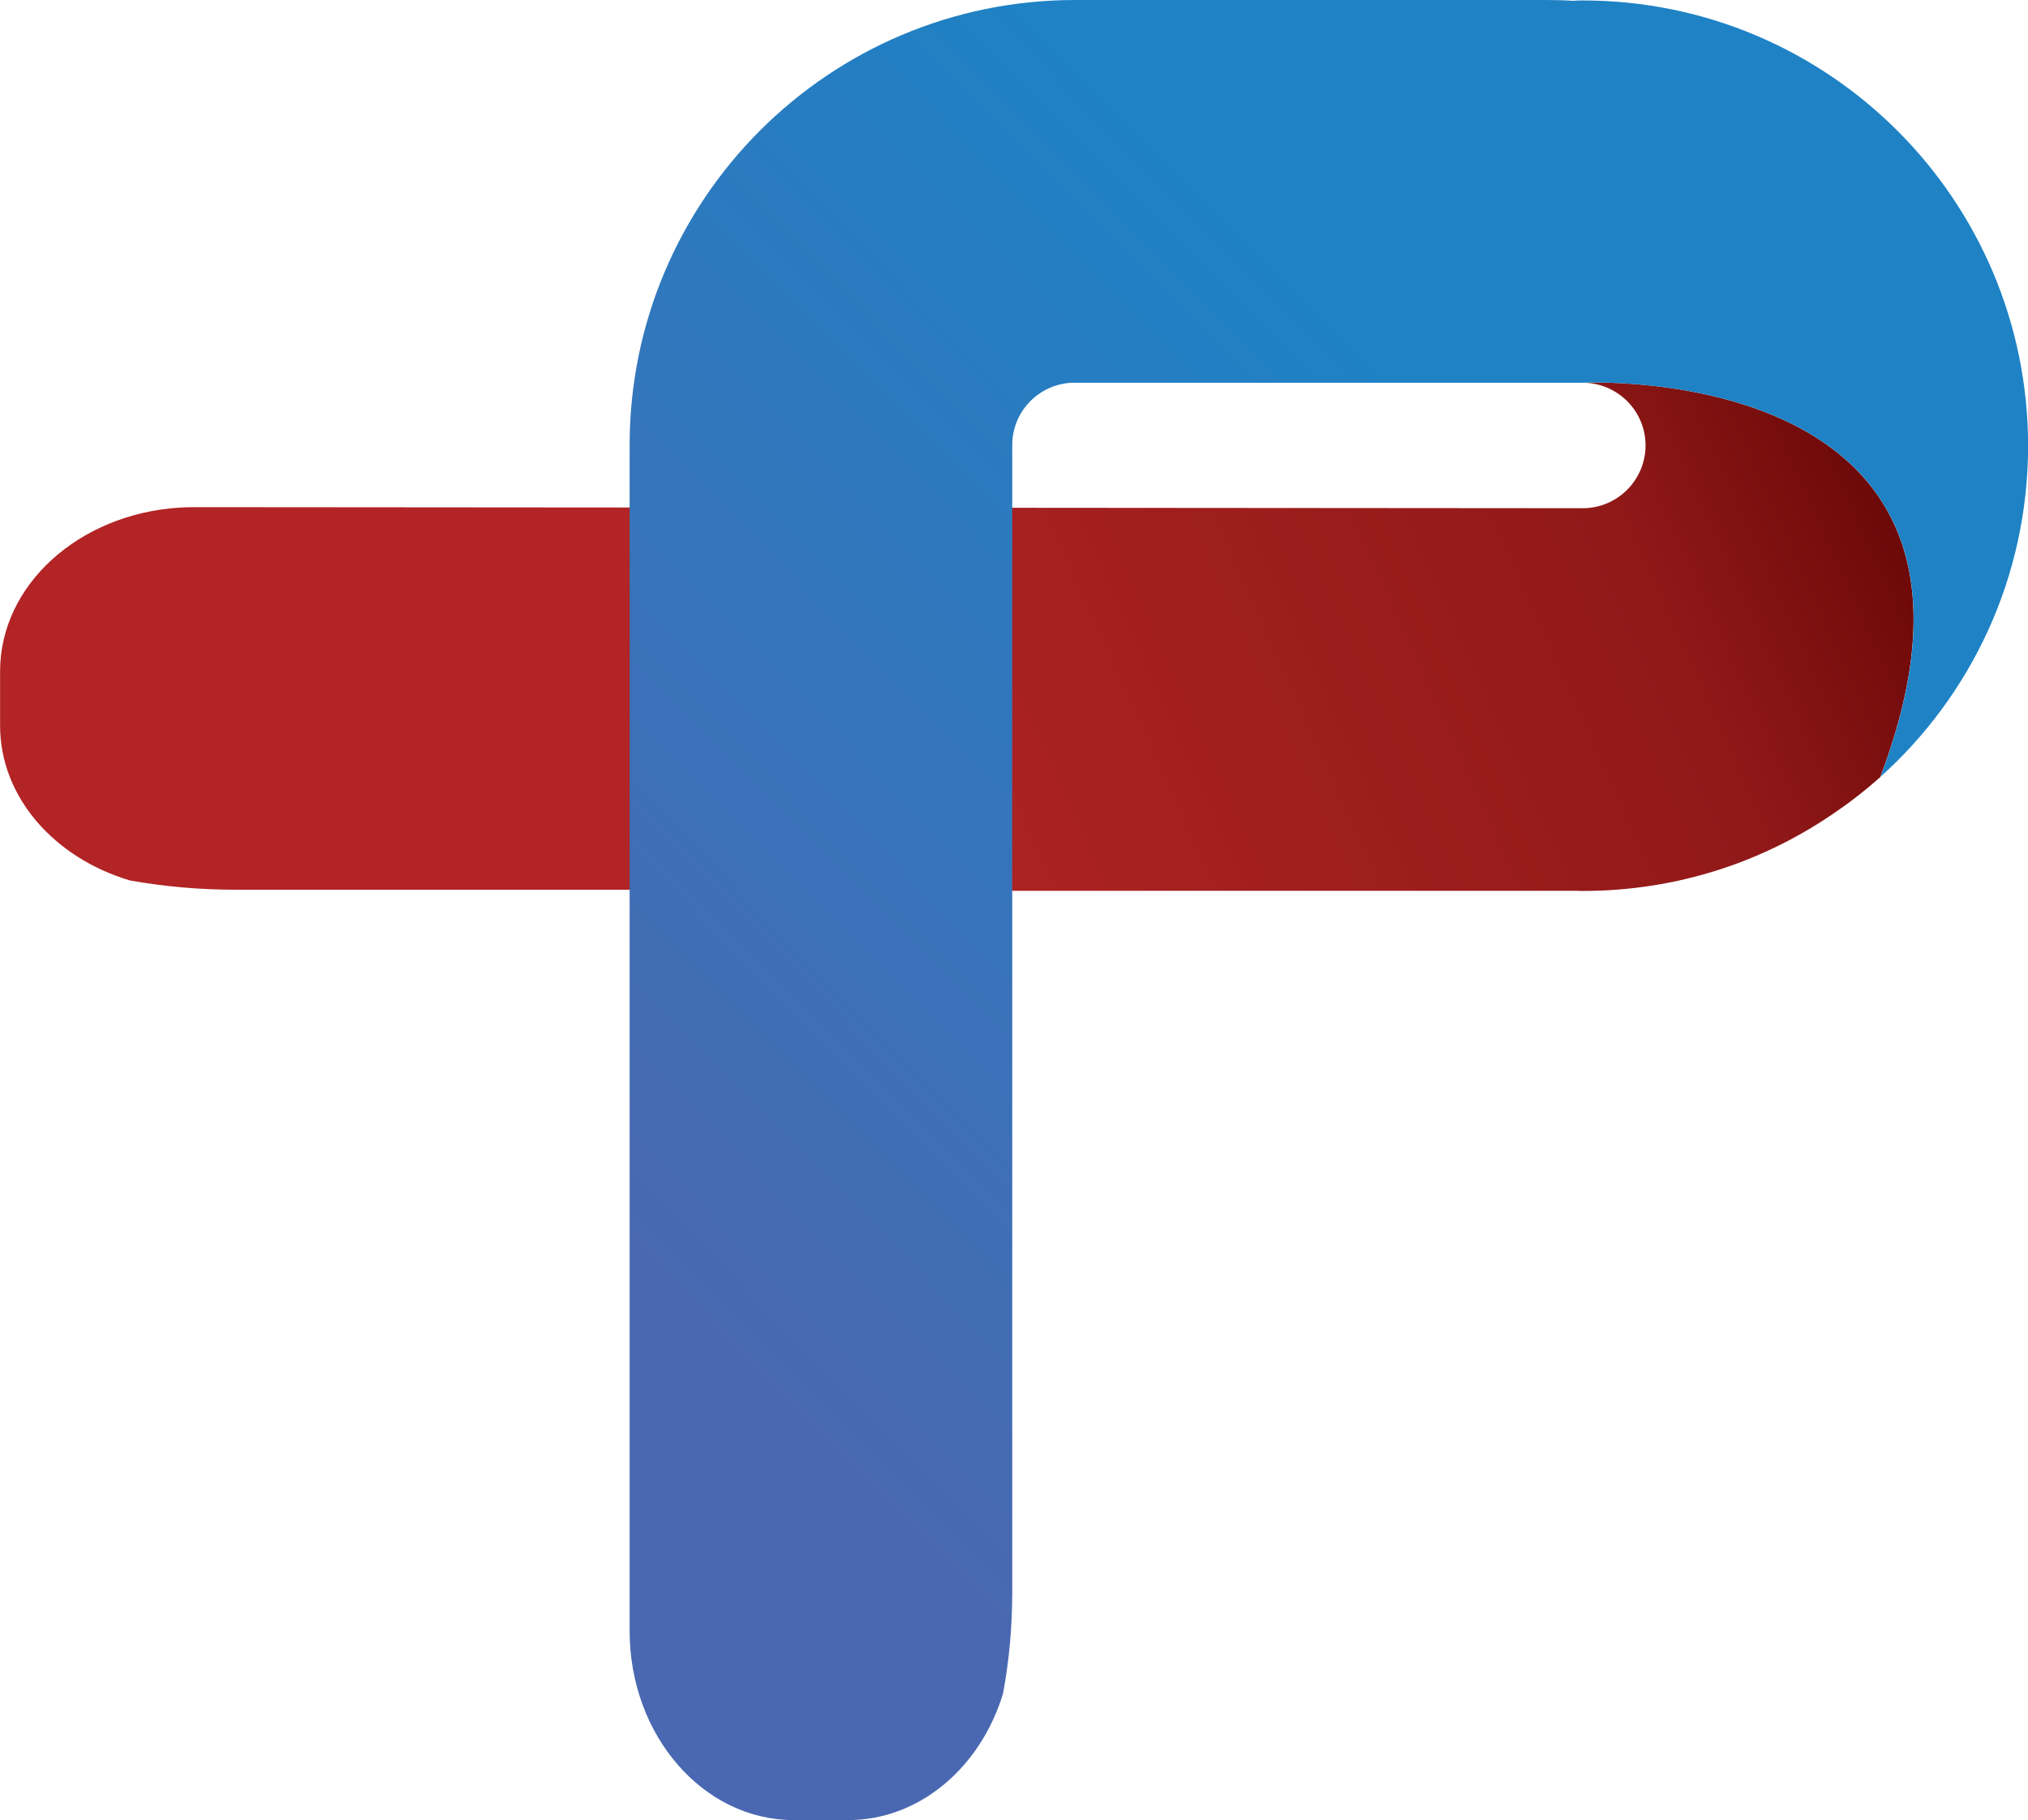 <?xml version="1.0" encoding="UTF-8"?>
<svg id="Layer_2" data-name="Layer 2" xmlns="http://www.w3.org/2000/svg" xmlns:xlink="http://www.w3.org/1999/xlink" viewBox="0 0 227.85 204.53">
  <defs>
    <style>
      .cls-1 {
        fill: url(#linear-gradient);
      }

      .cls-2 {
        fill: url(#linear-gradient-2);
      }
    </style>
    <linearGradient id="linear-gradient" x1="215.76" y1="27.5" x2="73.83" y2="91.47" gradientUnits="userSpaceOnUse">
      <stop offset="0" stop-color="#5a0000"/>
      <stop offset=".28" stop-color="#901918"/>
      <stop offset=".9" stop-color="#b22425"/>
    </linearGradient>
    <linearGradient id="linear-gradient-2" x1="65.71" y1="137.2" x2="160.02" y2="44.29" gradientUnits="userSpaceOnUse">
      <stop offset="0" stop-color="#4a68b1"/>
      <stop offset="1" stop-color="#1e82c5"/>
    </linearGradient>
  </defs>
  <g id="Layer_1-2" data-name="Layer 1">
    <g>
      <path class="cls-1" d="m177.82,43.01c3.89,0,7.06,3.15,7.06,7.04s-3.16,7.06-7.06,7.06l-155.98-.12c-.57,0-1.12.02-1.66.05-11.28.71-20.17,8.67-20.17,18.4v6.09c0,8.05,6.11,14.89,14.59,17.41,3.82.68,7.77,1.04,11.83,1.04h87.3v.12h63.45c.22.02.42.02.64.02,10.72,0,20.63-3.36,28.76-9.11,1.65-1.13,3.2-2.38,4.68-3.69v-.02c17.72-46.9-33.45-44.29-33.45-44.29Z"/>
      <path class="cls-2" d="m177.82.05c-.35,0-.71,0-1.06.04h-.05c-1.06-.07-2.14-.09-3.22-.09h-52.68c-27.65,0-50.07,22.4-50.07,50.03v133.25c0,11.72,8.25,21.25,18.45,21.25h6.09c8.05,0,14.89-5.94,17.41-14.21.69-3.69,1.04-7.53,1.04-11.5V50c0-3.77,2.98-6.82,6.71-6.99h57.38s51.17-2.61,33.45,44.29c10.19-9.16,16.59-22.44,16.59-37.21C227.85,22.46,205.45.05,177.82.05Z"/>
    </g>
  </g>
</svg>